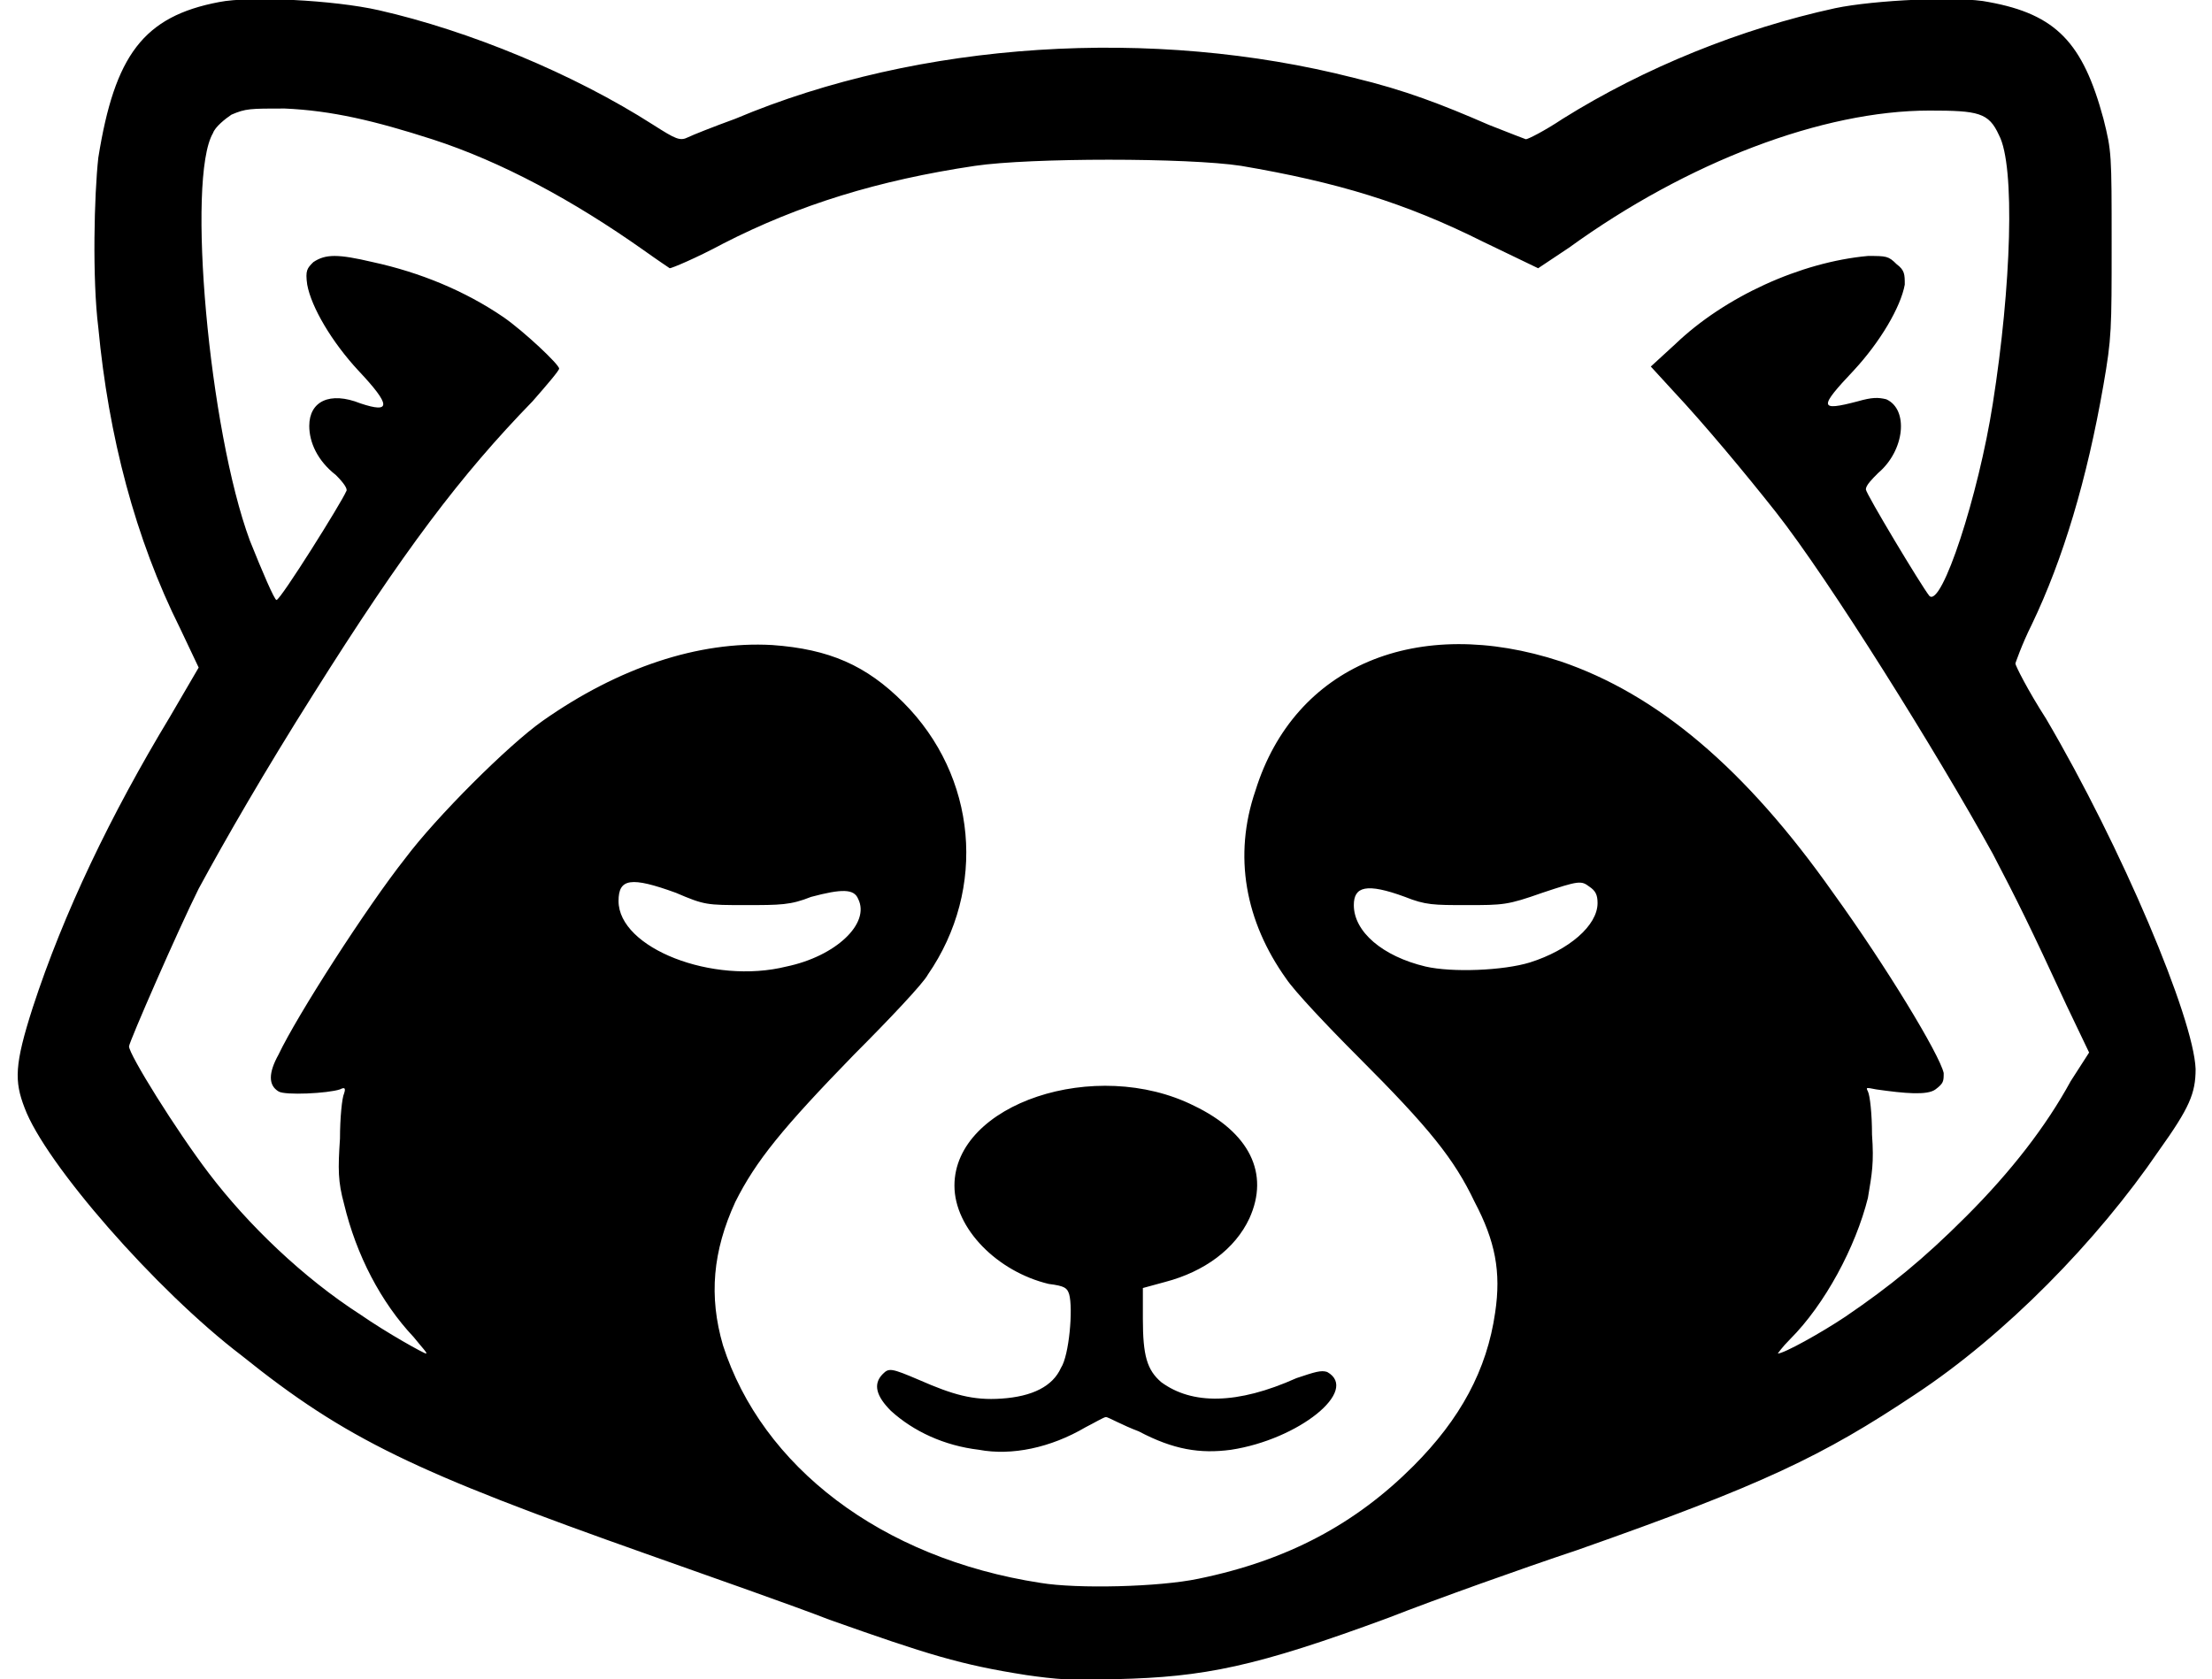 <svg version="1.2" xmlns="http://www.w3.org/2000/svg" viewBox="0 0 108 82" width="108" height="82"><style></style><path  d="m50.1 81.8c-3.2-0.5-4.8-1-9.6-2.7-1.8-0.7-5.8-2.1-8.9-3.2-11.3-4-14.7-5.6-19.8-9.7-4.2-3.2-9.6-9.4-10.6-12.1-0.5-1.3-0.5-2.1 0.4-4.9 1.5-4.6 3.8-9.4 6.7-14.2l1.4-2.4-0.9-1.9c-2.2-4.4-3.5-9.4-4-14.7-0.3-2.4-0.2-6.5 0-8.3 0.8-5 2.2-6.9 5.9-7.6 1.5-0.3 5.6-0.1 7.8 0.4 4.4 1 9.5 3.1 13.4 5.6 1.1 0.7 1.3 0.8 1.7 0.6 0.2-0.1 1.2-0.5 2.3-0.9 9-3.8 20.4-4.5 30.2-2 2.5 0.6 4.3 1.3 6.6 2.3 1 0.4 1.8 0.7 1.8 0.7 0.1 0 0.9-0.4 1.8-1 4-2.5 8.7-4.4 13.3-5.4 1.9-0.4 6.1-0.6 7.5-0.3 3.3 0.6 4.6 2 5.6 5.7 0.4 1.6 0.4 1.7 0.4 6.1 0 4.2 0 4.6-0.4 6.9q-1.2 6.9-3.5 11.7c-0.5 1-0.8 1.9-0.8 1.9 0 0.1 0.6 1.3 1.5 2.7 3.7 6.3 7.2 14.6 7.3 17.1 0 1.2-0.3 1.9-1.8 4-3 4.4-7.5 9-11.9 11.9-4.5 3-7.4 4.4-16.5 7.6-2.7 0.9-6.9 2.4-9.2 3.3-6.5 2.4-9 2.9-13.3 3-2 0.1-3 0-4.4-0.2zm8.4-4.7c4.4-0.9 7.7-2.7 10.5-5.5 2.3-2.3 3.6-4.7 4-7.5 0.3-2 0-3.5-1-5.4-1-2.1-2.2-3.6-5.7-7.1-1.5-1.5-3.1-3.2-3.5-3.8-2-2.8-2.6-6-1.5-9.2 1.9-6.1 7.9-8.6 14.9-6.3 4.7 1.6 9 5.2 13.3 11.3 2.6 3.6 5.2 7.9 5.4 8.8 0 0.4 0 0.5-0.4 0.8-0.4 0.3-1.5 0.2-2.9 0-0.5-0.1-0.5-0.1-0.4 0.1 0.1 0.2 0.2 1.1 0.2 2.1 0.1 1.4 0 1.9-0.2 3.1-0.6 2.4-2.1 5.2-3.8 6.9-0.4 0.4-0.6 0.7-0.6 0.7 0.3 0 2.1-1 3.3-1.8 2.2-1.5 3.8-2.8 5.9-4.9q3.3-3.3 5.1-6.6l0.9-1.4-1.1-2.3c-1.8-3.9-2.4-5.1-3.6-7.4-2.7-4.9-8-13.4-10.6-16.7-1.5-1.9-3.5-4.3-5-5.9l-1.1-1.2 1.2-1.1c2.4-2.3 6.1-4 9.4-4.3 0.9 0 1 0 1.4 0.4 0.4 0.3 0.4 0.5 0.4 1-0.2 1.1-1.2 2.8-2.5 4.2-1.7 1.8-1.7 2 0.2 1.5 0.7-0.2 1-0.2 1.4-0.1 1.1 0.5 0.9 2.5-0.4 3.6-0.3 0.3-0.6 0.6-0.6 0.8 0 0.2 2.7 4.7 3.1 5.2 0.6 0.6 2.4-4.9 3.1-9.4 0.9-5.7 1.1-11.6 0.3-13.1-0.5-1.1-1-1.2-3.4-1.2-5.2 0-11.8 2.5-17.6 6.7l-1.5 1-2.7-1.3c-3.8-1.9-7.1-2.9-11.8-3.7-2.6-0.4-10.3-0.4-13 0-4.7 0.7-8.6 1.9-12.3 3.8-1.3 0.7-2.5 1.2-2.6 1.2 0 0-0.6-0.4-1.3-0.9-3.4-2.4-6.9-4.3-10.3-5.4-2.8-0.9-4.9-1.4-7.2-1.5-1.7 0-1.9 0-2.6 0.3-0.3 0.2-0.8 0.6-0.9 0.9-1.3 2.2-0.2 14.5 1.8 19.9 0.6 1.5 1.2 2.9 1.3 2.9 0.2 0 3.2-4.8 3.4-5.3 0.1-0.1-0.1-0.4-0.5-0.8-0.9-0.7-1.3-1.6-1.3-2.4 0-1.2 1-1.7 2.5-1.1 1.5 0.5 1.5 0.1-0.1-1.6-1.3-1.4-2.3-3.1-2.5-4.2-0.1-0.7 0-0.8 0.3-1.1 0.6-0.4 1.2-0.4 2.9 0 2.3 0.5 4.5 1.4 6.4 2.7 1 0.7 2.7 2.3 2.7 2.5 0 0.1-0.6 0.8-1.3 1.6-3.5 3.6-6.3 7.3-10.7 14.3-2.4 3.8-4.3 7.1-5.6 9.5-1 2-3.4 7.5-3.4 7.7 0 0.4 2.3 4.1 3.9 6.2 1.9 2.5 4.6 5.1 7.4 6.9 1.3 0.9 3.1 1.9 3.2 1.9 0.1 0-0.2-0.3-0.6-0.8-1.6-1.7-2.8-4-3.4-6.5-0.3-1.1-0.3-1.7-0.2-3.2 0-1 0.1-2 0.2-2.2 0.1-0.3 0-0.3-0.2-0.2-0.6 0.2-2.7 0.3-3 0.1-0.5-0.3-0.5-0.9 0-1.8 0.9-1.9 4.3-7.2 6.2-9.6 1.5-2 5-5.5 6.7-6.7 3.7-2.6 7.6-3.9 11.2-3.7 2.8 0.2 4.6 1 6.4 2.8 3.6 3.6 4.1 9.1 1.2 13.3-0.2 0.4-1.9 2.2-3.6 3.9-3.5 3.6-4.8 5.2-5.8 7.2-1.1 2.4-1.3 4.6-0.6 7 1.9 5.9 7.7 10.4 15.5 11.6 1.8 0.3 5.8 0.2 7.7-0.2zm-10.7-6.3c-1.7-0.2-3.2-0.9-4.3-1.9-0.7-0.7-0.9-1.3-0.4-1.8 0.3-0.3 0.4-0.3 1.8 0.3 1.6 0.7 2.6 1 4 0.9 1.5-0.1 2.5-0.6 2.9-1.5 0.4-0.6 0.6-2.9 0.4-3.6-0.1-0.3-0.2-0.4-1-0.5-2.5-0.6-4.6-2.7-4.6-4.8 0-4 6.9-6.3 11.7-3.9 2.7 1.3 3.7 3.3 2.7 5.5-0.7 1.5-2.2 2.6-4.1 3.1l-1.1 0.3v1.5c0 1.8 0.2 2.5 0.9 3.1 1.5 1.1 3.7 1.1 6.6-0.2 0.9-0.3 1.2-0.4 1.5-0.3 1.6 0.9-1.4 3.3-4.7 3.8-1.5 0.2-2.8 0-4.5-0.9-0.8-0.3-1.5-0.7-1.6-0.7-0.1 0-0.6 0.3-1 0.5-1.7 1-3.6 1.4-5.2 1.1zm-9.4-23.6c2.4-0.5 4.1-2.1 3.5-3.3-0.2-0.5-0.8-0.5-2.3-0.1-1 0.4-1.5 0.4-3.2 0.4-1.9 0-2 0-3.4-0.6-2.2-0.8-2.8-0.7-2.8 0.4 0 2.3 4.6 4.1 8.2 3.2zm36.3-0.2c1.9-0.6 3.3-1.8 3.3-2.9 0-0.4-0.1-0.6-0.4-0.8-0.4-0.3-0.5-0.3-2.3 0.3-1.7 0.6-1.9 0.6-3.7 0.6-1.6 0-2 0-3-0.4-1.9-0.7-2.5-0.5-2.5 0.4 0 1.3 1.4 2.5 3.5 3 1.3 0.3 3.8 0.2 5.1-0.2z"/></svg>